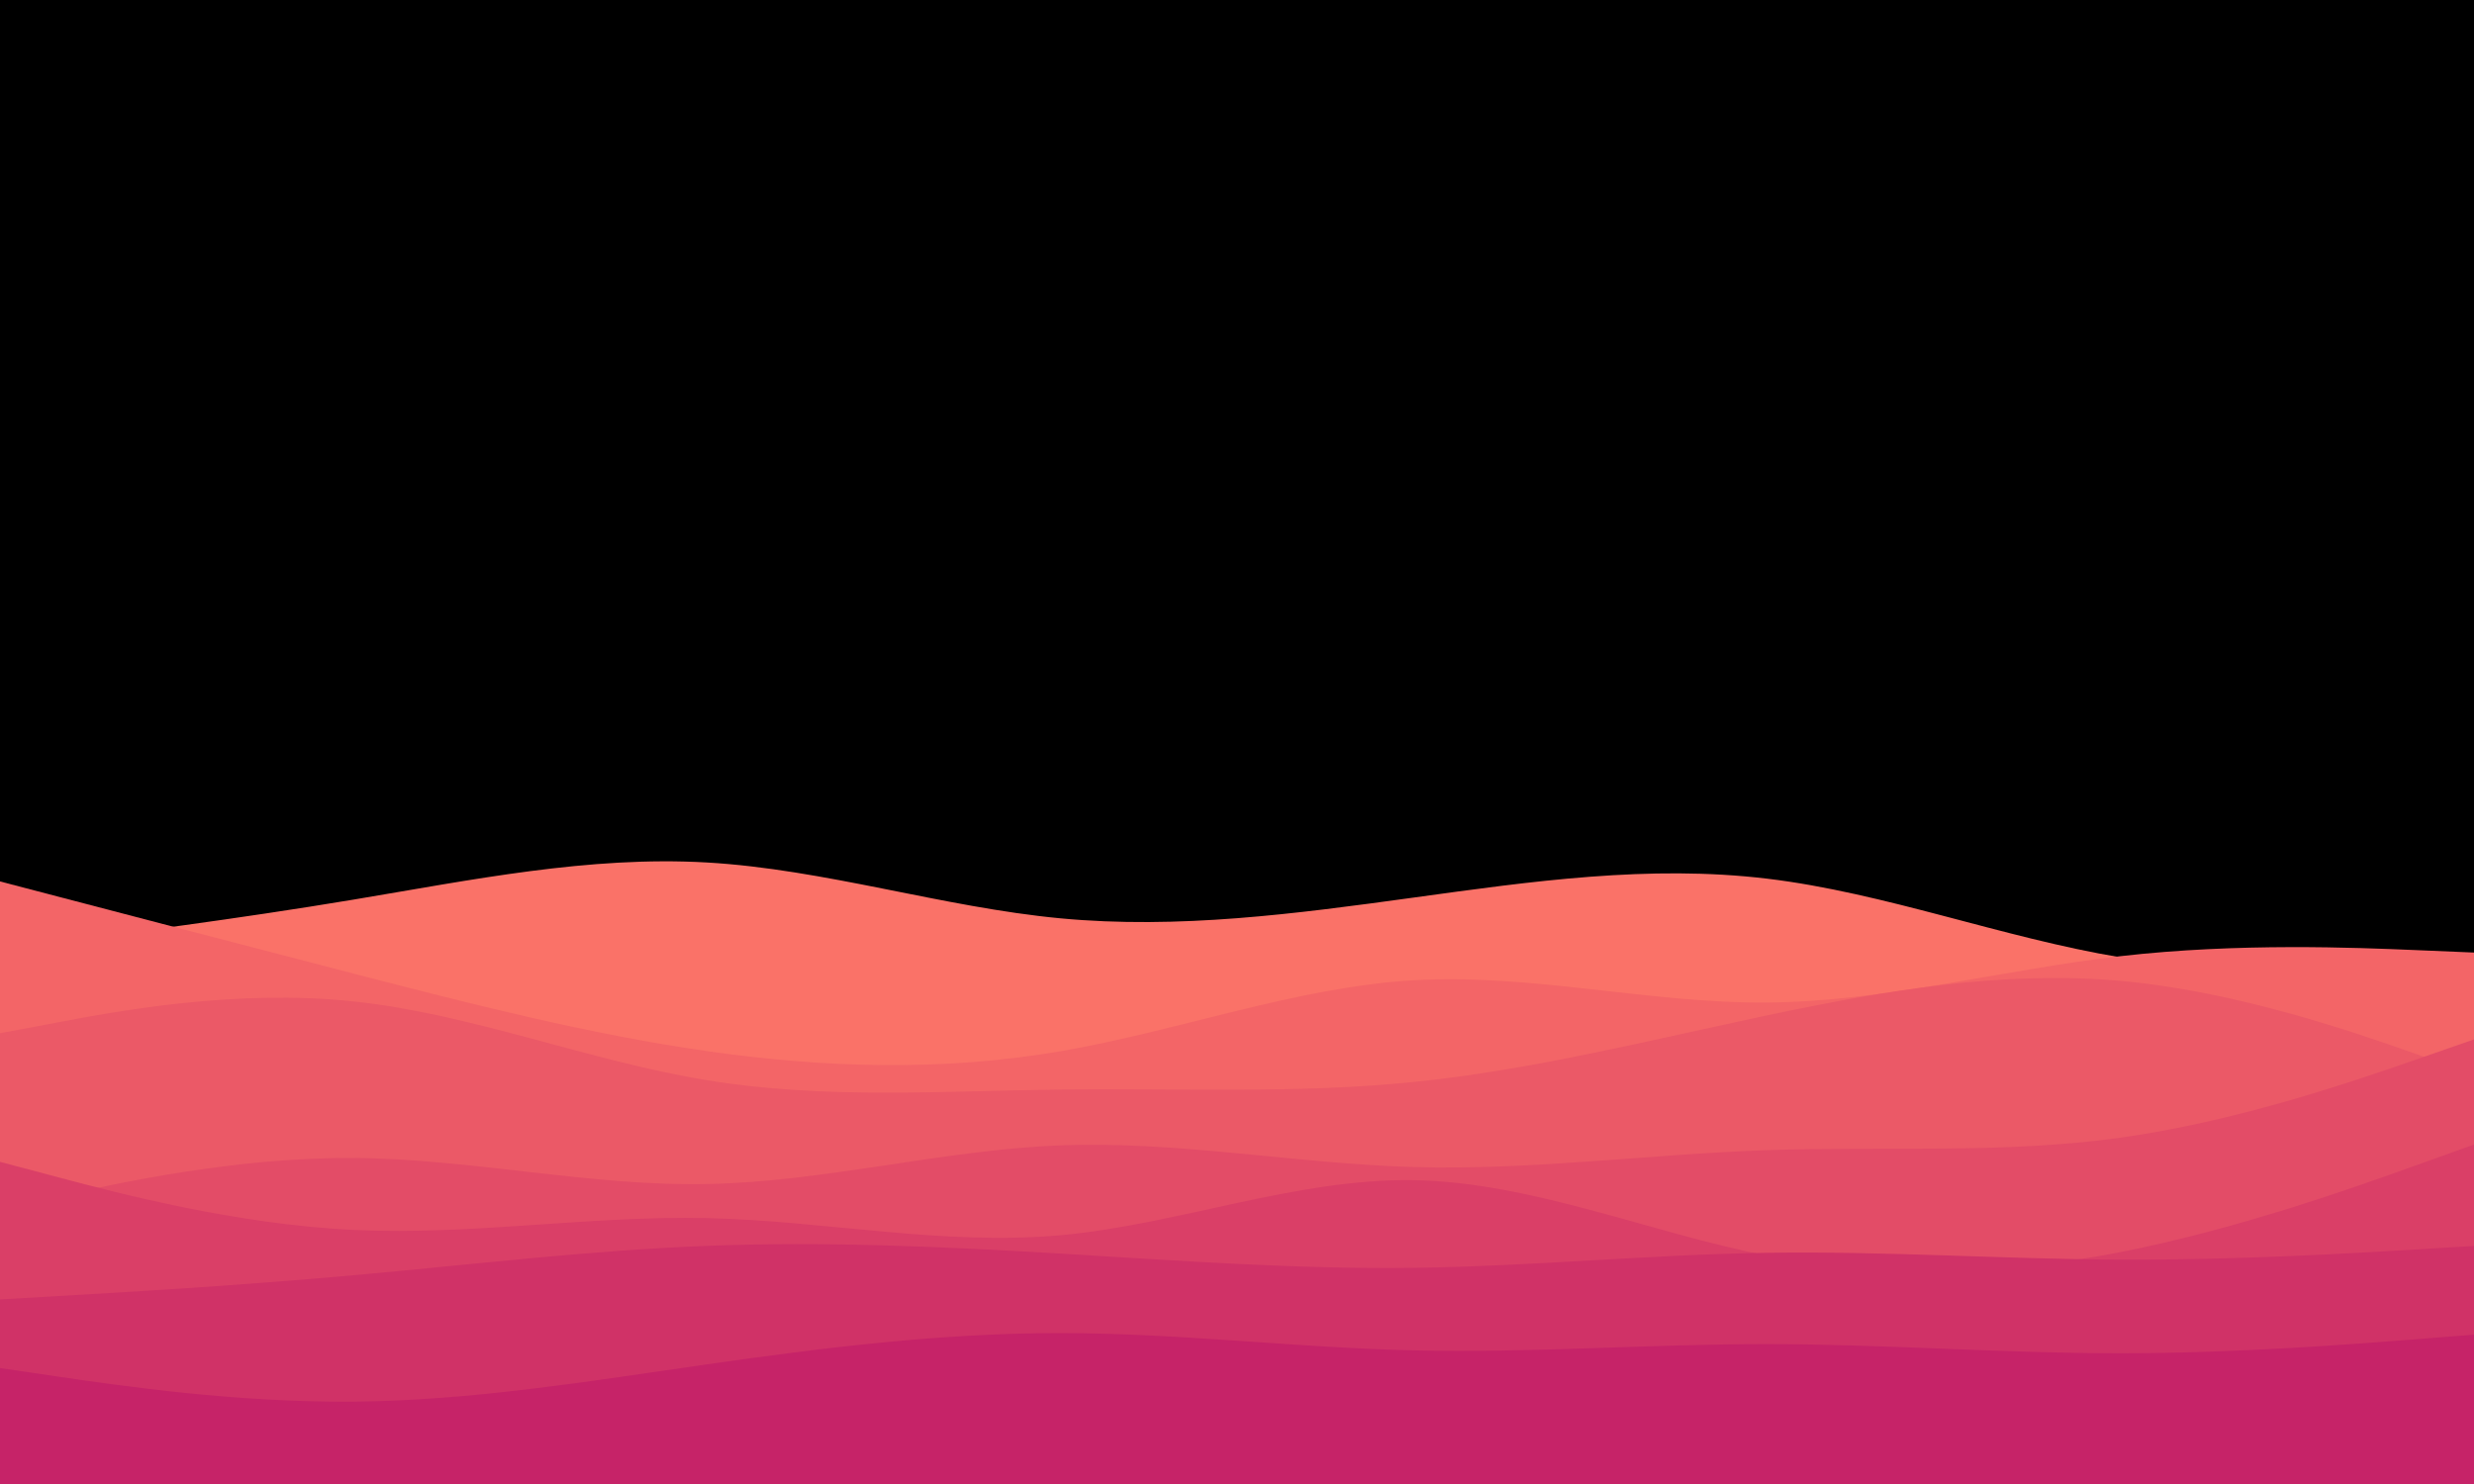 <svg id="visual" viewBox="0 0 8000 4800" width="8000" height="4800" xmlns="http://www.w3.org/2000/svg" xmlns:xlink="http://www.w3.org/1999/xlink" version="1.1"><rect x="0" y="0" width="8000" height="4800" fill="#000000"></rect><path d="M0 3070L190.5 3045.8C381 3021.7 762 2973.3 1143 2909.8C1524 2846.3 1905 2767.7 2286 2789.7C2667 2811.7 3048 2934.3 3428.8 2970.3C3809.7 3006.3 4190.3 2955.7 4571.2 2903.2C4952 2850.7 5333 2796.3 5714 2842C6095 2887.7 6476 3033.3 6857 3096.5C7238 3159.7 7619 3140.3 7809.5 3130.7L8000 3121L8000 4801L7809.5 4801C7619 4801 7238 4801 6857 4801C6476 4801 6095 4801 5714 4801C5333 4801 4952 4801 4571.2 4801C4190.3 4801 3809.7 4801 3428.8 4801C3048 4801 2667 4801 2286 4801C1905 4801 1524 4801 1143 4801C762 4801 381 4801 190.5 4801L0 4801Z" fill="#fa7268"></path><path d="M0 2851L190.5 2900.8C381 2950.7 762 3050.3 1143 3149C1524 3247.7 1905 3345.3 2286 3399.8C2667 3454.3 3048 3465.7 3428.8 3400.3C3809.7 3335 4190.3 3193 4571.2 3170.7C4952 3148.3 5333 3245.7 5714 3242.7C6095 3239.7 6476 3136.3 6857 3092.7C7238 3049 7619 3065 7809.5 3073L8000 3081L8000 4801L7809.5 4801C7619 4801 7238 4801 6857 4801C6476 4801 6095 4801 5714 4801C5333 4801 4952 4801 4571.2 4801C4190.3 4801 3809.7 4801 3428.8 4801C3048 4801 2667 4801 2286 4801C1905 4801 1524 4801 1143 4801C762 4801 381 4801 190.5 4801L0 4801Z" fill="#f36567"></path><path d="M0 3342L190.5 3306.2C381 3270.3 762 3198.7 1143 3239C1524 3279.3 1905 3431.7 2286 3494C2667 3556.3 3048 3528.7 3428.8 3524.2C3809.7 3519.7 4190.3 3538.3 4571.2 3499.7C4952 3461 5333 3365 5714 3284.3C6095 3203.7 6476 3138.3 6857 3172.7C7238 3207 7619 3341 7809.5 3408L8000 3475L8000 4801L7809.5 4801C7619 4801 7238 4801 6857 4801C6476 4801 6095 4801 5714 4801C5333 4801 4952 4801 4571.2 4801C4190.3 4801 3809.7 4801 3428.8 4801C3048 4801 2667 4801 2286 4801C1905 4801 1524 4801 1143 4801C762 4801 381 4801 190.5 4801L0 4801Z" fill="#eb5967"></path><path d="M0 3911L190.5 3869C381 3827 762 3743 1143 3745.5C1524 3748 1905 3837 2286 3829.8C2667 3822.7 3048 3719.3 3428.8 3704.7C3809.7 3690 4190.3 3764 4571.2 3774.8C4952 3785.7 5333 3733.3 5714 3720.2C6095 3707 6476 3733 6857 3679.8C7238 3626.7 7619 3494.3 7809.5 3428.2L8000 3362L8000 4801L7809.5 4801C7619 4801 7238 4801 6857 4801C6476 4801 6095 4801 5714 4801C5333 4801 4952 4801 4571.2 4801C4190.3 4801 3809.7 4801 3428.8 4801C3048 4801 2667 4801 2286 4801C1905 4801 1524 4801 1143 4801C762 4801 381 4801 190.5 4801L0 4801Z" fill="#e34c67"></path><path d="M0 3758L190.5 3808.5C381 3859 762 3960 1143 3978.2C1524 3996.3 1905 3931.7 2286 3940C2667 3948.3 3048 4029.7 3428.8 3995.3C3809.7 3961 4190.3 3811 4571.2 3817.3C4952 3823.7 5333 3986.3 5714 4061.5C6095 4136.7 6476 4124.3 6857 4049.8C7238 3975.3 7619 3838.7 7809.5 3770.3L8000 3702L8000 4801L7809.5 4801C7619 4801 7238 4801 6857 4801C6476 4801 6095 4801 5714 4801C5333 4801 4952 4801 4571.2 4801C4190.3 4801 3809.7 4801 3428.8 4801C3048 4801 2667 4801 2286 4801C1905 4801 1524 4801 1143 4801C762 4801 381 4801 190.5 4801L0 4801Z" fill="#da3f67"></path><path d="M0 4203L190.5 4192C381 4181 762 4159 1143 4124.8C1524 4090.7 1905 4044.3 2286 4029.7C2667 4015 3048 4032 3428.8 4054.7C3809.7 4077.3 4190.3 4105.7 4571.2 4100.8C4952 4096 5333 4058 5714 4052.2C6095 4046.3 6476 4072.7 6857 4074.3C7238 4076 7619 4053 7809.5 4041.5L8000 4030L8000 4801L7809.5 4801C7619 4801 7238 4801 6857 4801C6476 4801 6095 4801 5714 4801C5333 4801 4952 4801 4571.2 4801C4190.3 4801 3809.7 4801 3428.8 4801C3048 4801 2667 4801 2286 4801C1905 4801 1524 4801 1143 4801C762 4801 381 4801 190.5 4801L0 4801Z" fill="#d03267"></path><path d="M0 4425L190.5 4453C381 4481 762 4537 1143 4533.7C1524 4530.3 1905 4467.7 2286 4413C2667 4358.3 3048 4311.7 3428.8 4311.8C3809.7 4312 4190.3 4359 4571.2 4367.8C4952 4376.7 5333 4347.3 5714 4347.5C6095 4347.7 6476 4377.3 6857 4377.2C7238 4377 7619 4347 7809.5 4332L8000 4317L8000 4801L7809.5 4801C7619 4801 7238 4801 6857 4801C6476 4801 6095 4801 5714 4801C5333 4801 4952 4801 4571.2 4801C4190.3 4801 3809.7 4801 3428.8 4801C3048 4801 2667 4801 2286 4801C1905 4801 1524 4801 1143 4801C762 4801 381 4801 190.5 4801L0 4801Z" fill="#c62368"></path></svg>